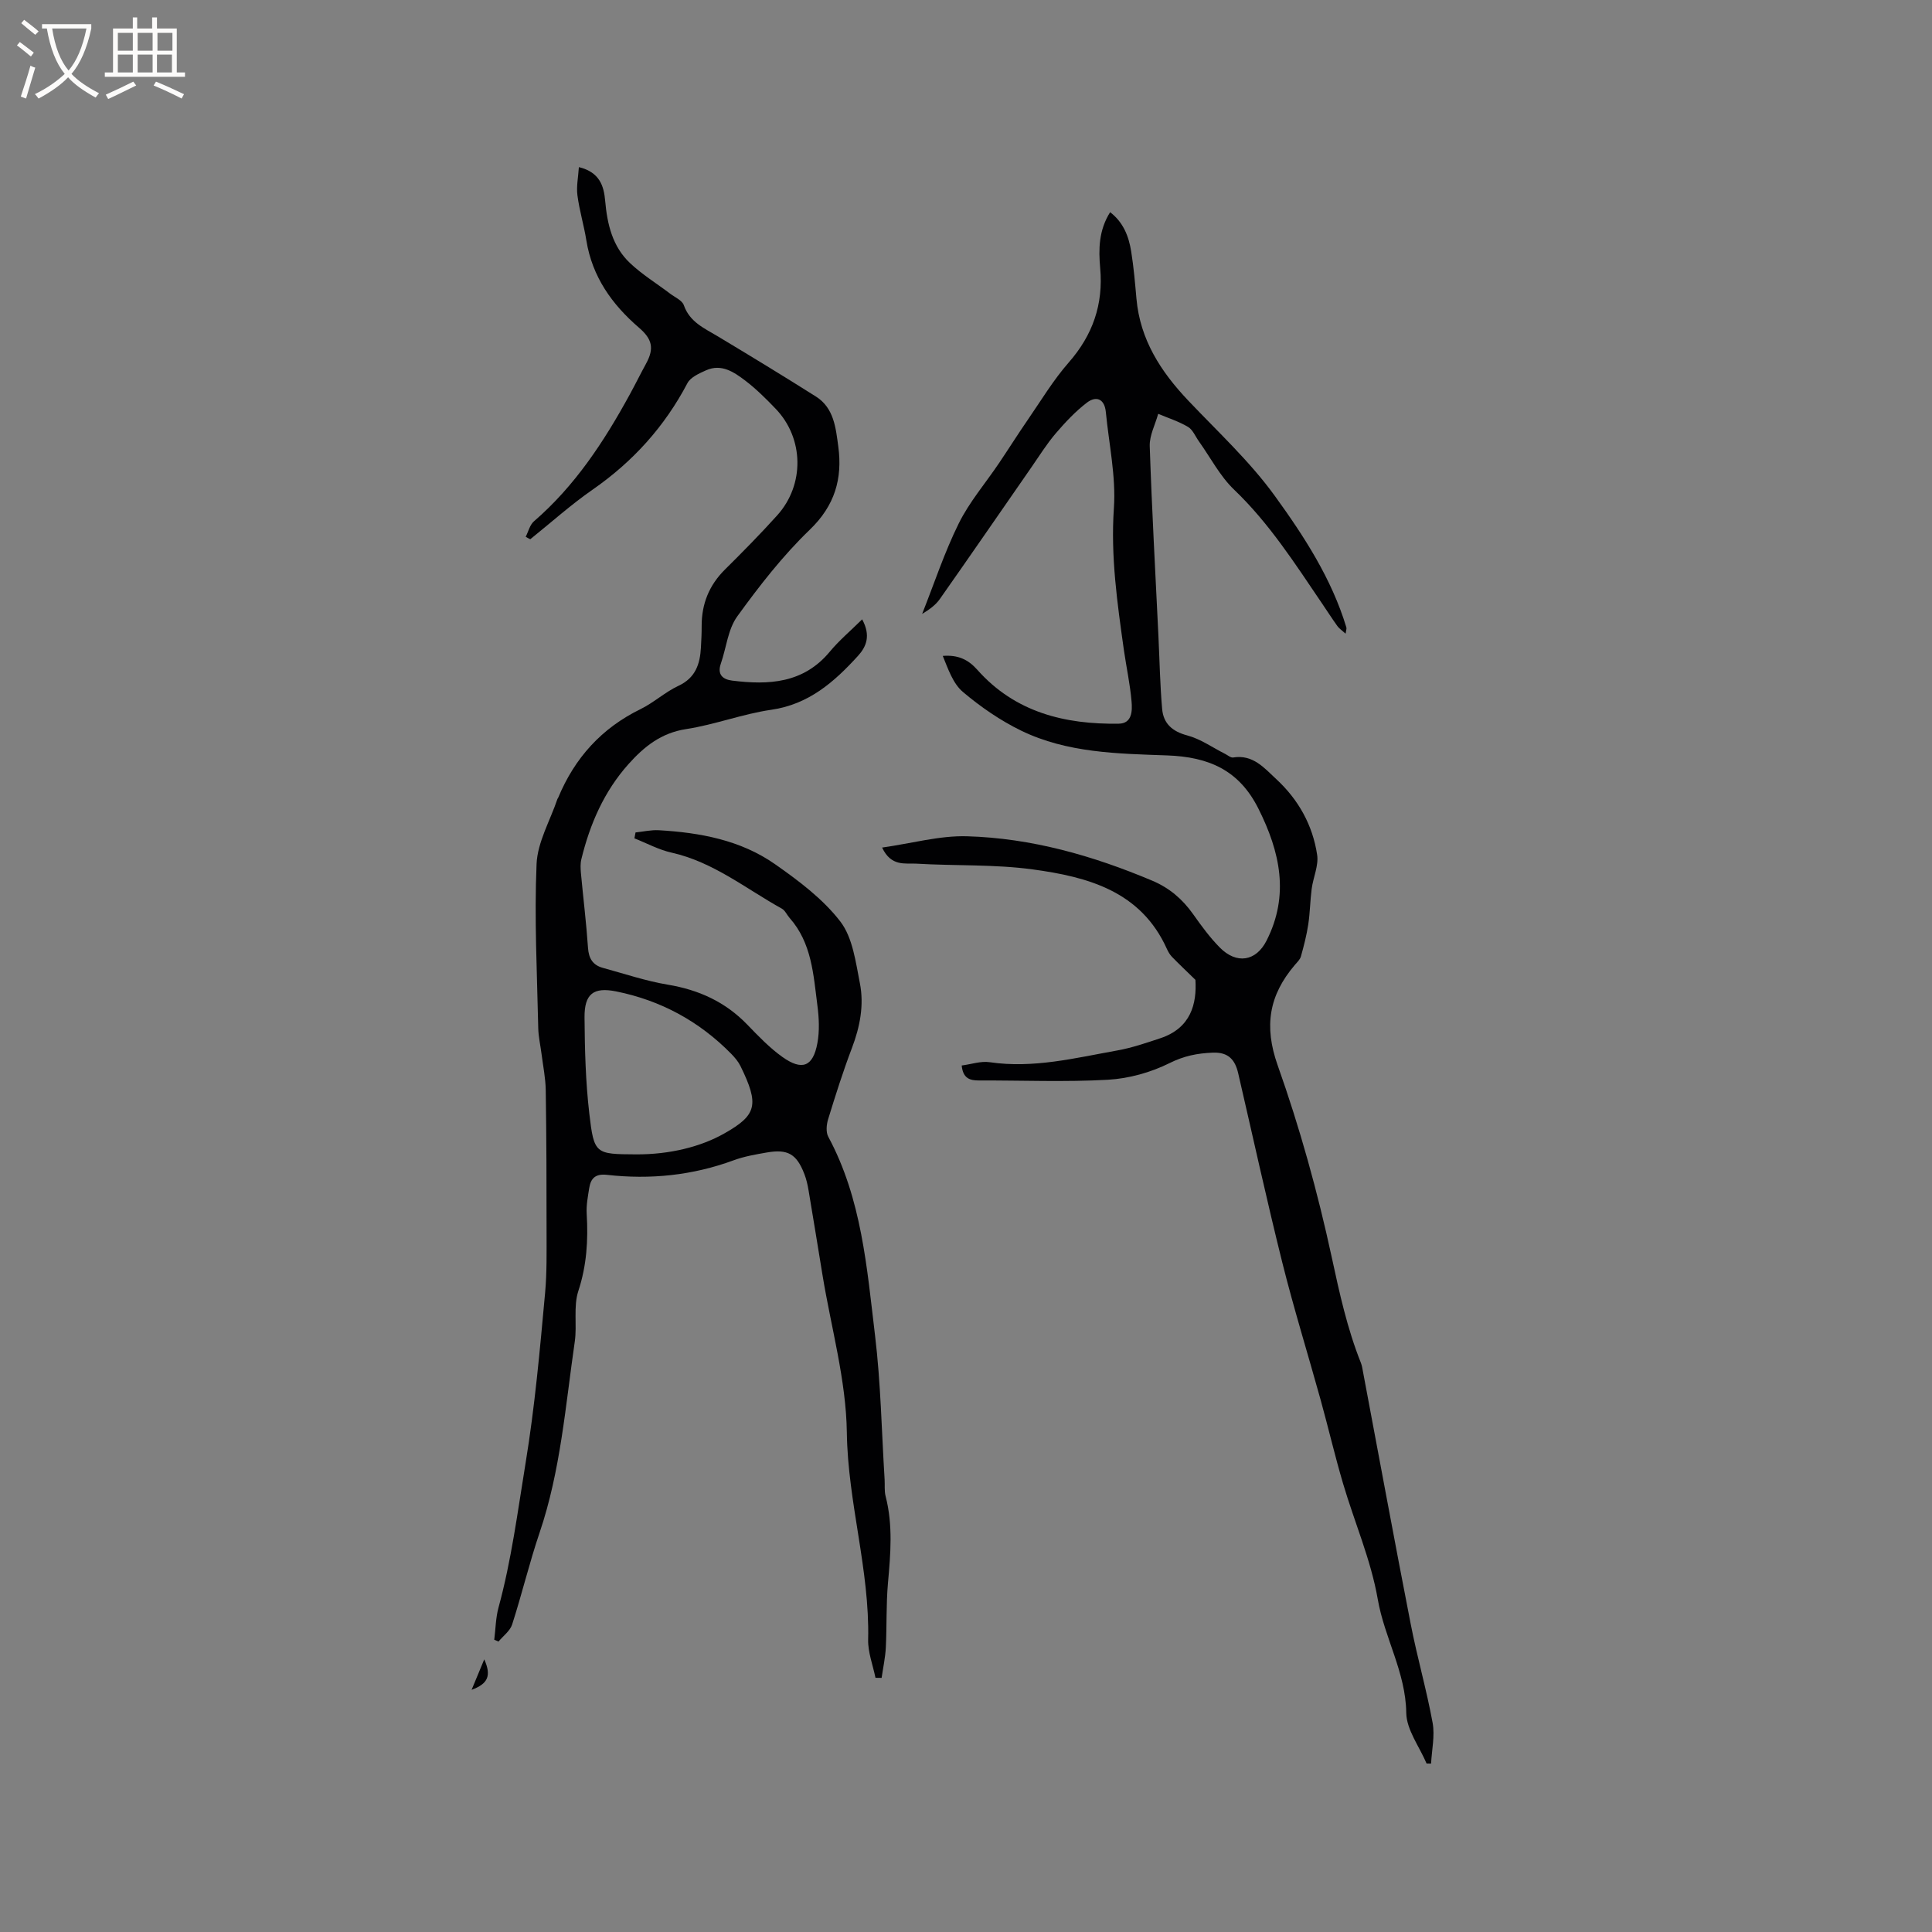 <svg enable-background="new 0 0 400 400" viewBox="0 0 400 400" xmlns="http://www.w3.org/2000/svg"><rect x="0" y="0" width="400" height="400" fill="#808080" stroke="none"/><g fill="#010103"><path d="m108.84 111.14c.55-1.08.85-2.46 1.7-3.2 8.49-7.33 14.51-16.51 19.82-26.22 1.17-2.13 2.24-4.32 3.41-6.45 1.73-3.17 1.24-5.09-1.47-7.42-5.59-4.81-9.69-10.55-10.9-18.07-.5-3.13-1.44-6.2-1.85-9.34-.24-1.84.17-3.77.3-5.84 4.33 1.04 5.18 3.96 5.44 6.95.43 4.88 1.51 9.5 5.16 12.93 2.51 2.37 5.52 4.21 8.28 6.31 1 .76 2.5 1.39 2.85 2.4 1.23 3.51 4.25 4.77 7.04 6.45 6.81 4.09 13.6 8.22 20.31 12.46 3.75 2.37 4.11 6.52 4.63 10.36.89 6.63-.71 12.21-5.89 17.2-5.6 5.39-10.46 11.64-15.03 17.96-1.94 2.68-2.26 6.5-3.4 9.78-.79 2.27.42 3.27 2.33 3.51 7.6.95 14.8.58 20.25-6.01 1.91-2.3 4.24-4.26 6.68-6.67 1.85 3.4.84 5.7-.88 7.58-4.9 5.38-10.17 10.02-17.93 11.14-5.95.86-11.7 3.09-17.64 4-5.16.79-8.69 3.63-11.91 7.23-5.07 5.66-8 12.42-9.78 19.72-.22.9-.17 1.9-.09 2.84.48 5.17 1.12 10.33 1.47 15.5.15 2.23 1.02 3.59 3.09 4.15 4.47 1.22 8.9 2.72 13.46 3.48 6.41 1.07 11.89 3.57 16.42 8.26 2.28 2.36 4.58 4.77 7.23 6.67 4.12 2.95 6.39 2.06 7.29-2.82.47-2.53.34-5.25 0-7.83-.82-6.36-1.16-12.92-5.75-18.1-.56-.63-.92-1.54-1.6-1.92-7.46-4.14-14.21-9.67-22.83-11.6-2.66-.59-5.14-1.95-7.7-2.96.08-.41.15-.81.23-1.22 1.61-.17 3.23-.55 4.82-.46 8.55.49 16.94 2.04 24.06 7.03 4.91 3.44 9.93 7.2 13.52 11.87 2.57 3.34 3.18 8.38 4.05 12.78.89 4.52.02 9.02-1.64 13.39-1.84 4.84-3.41 9.8-4.93 14.75-.35 1.12-.49 2.68.02 3.63 6.93 12.87 8 27.13 9.69 41.17 1.19 9.87 1.36 19.86 1.98 29.8.07 1.16-.08 2.38.21 3.48 1.54 5.98 1.02 11.96.48 18-.39 4.42-.22 8.88-.44 13.32-.11 2.1-.57 4.19-.87 6.28-.42-.01-.85-.01-1.27-.02-.54-2.63-1.58-5.28-1.52-7.9.34-14.47-4.21-28.37-4.41-42.87-.15-10.89-3.26-21.74-5.04-32.62-.96-5.85-1.9-11.71-2.89-17.55-.19-1.14-.45-2.29-.87-3.37-1.61-4.16-3.43-5.21-7.83-4.44-2.29.4-4.62.8-6.79 1.6-8.52 3.14-17.28 4.03-26.23 3.02-2.39-.27-3.36.69-3.69 2.74-.28 1.77-.63 3.57-.52 5.34.32 5.43.01 10.66-1.73 15.96-1.06 3.23-.24 7.02-.74 10.49-1.93 13.28-2.93 26.72-7.29 39.57-2.12 6.25-3.65 12.71-5.68 19-.43 1.34-1.86 2.36-2.82 3.53-.29-.13-.58-.26-.88-.38.28-2.22.3-4.52.88-6.66 2.68-9.82 3.96-19.86 5.6-29.88 1.93-11.75 2.97-23.51 4.05-35.3.38-4.21.3-8.46.3-12.7 0-9.75-.02-19.49-.17-29.24-.04-2.5-.55-4.99-.87-7.49-.22-1.77-.64-3.54-.68-5.32-.24-11.34-.83-22.69-.35-34 .19-4.54 2.81-8.99 4.32-13.48.03-.1.12-.18.16-.27 3.41-8.22 8.97-14.39 17.04-18.33 2.74-1.34 5.08-3.53 7.84-4.82 3.55-1.65 4.48-4.5 4.67-7.94.08-1.48.16-2.97.15-4.45-.01-4.57 1.54-8.44 4.82-11.69 3.69-3.66 7.34-7.36 10.82-11.22 5.72-6.35 5.55-15.96-.32-22.07-1.98-2.06-4.02-4.1-6.28-5.82-2.34-1.77-4.94-3.57-8.13-2.14-1.42.64-3.2 1.42-3.85 2.65-4.73 9-11.28 16.25-19.63 22.05-4.51 3.13-8.62 6.83-12.91 10.27-.31-.14-.63-.32-.95-.5zm22.84 127.86c6.97.04 13.43-1.58 18.28-4.33 6.73-3.81 7.28-5.92 3.35-13.95-.46-.93-1.17-1.77-1.9-2.52-6.62-6.75-14.6-11.08-23.85-12.94-4.69-.94-6.57.51-6.54 5.37.05 6.65.22 13.33.99 19.92.98 8.43 1.26 8.4 9.67 8.45z"/><path d="m295.36 365.12c-1.48-3.5-4.16-6.98-4.21-10.49-.11-8.41-4.51-15.51-5.9-23.53-1.41-8.13-4.81-15.91-7.17-23.9-1.7-5.75-3.06-11.6-4.66-17.38-2.62-9.46-5.54-18.85-7.92-28.37-3.25-13.02-6.11-26.14-9.14-39.22-.64-2.77-1.99-4.42-5.25-4.29-3.2.12-5.98.67-8.98 2.17-3.87 1.93-8.4 3.19-12.72 3.44-8.87.5-17.8.12-26.7.15-1.89.01-3.34-.41-3.6-3.1 1.96-.25 3.96-.96 5.81-.68 9.03 1.33 17.71-.88 26.44-2.44 3-.54 5.92-1.55 8.83-2.51 6.41-2.11 7.61-7.19 7.31-12.1-1.98-1.93-3.45-3.32-4.86-4.77-.43-.45-.77-1.03-1.03-1.6-5.39-12.02-16.41-14.95-27.8-16.5-7.94-1.08-16.07-.71-24.1-1.19-2.28-.14-5.19.68-7.08-3.33 6.21-.88 11.91-2.5 17.56-2.34 13.35.38 26.08 4.01 38.38 9.2 3.55 1.5 6.24 3.81 8.44 6.91 1.71 2.42 3.48 4.85 5.55 6.94 3.45 3.49 7.48 2.86 9.66-1.43 4.78-9.41 2.82-18.37-1.68-27.34-3.99-7.96-10.23-10.71-18.91-11.02-10.2-.36-20.69-.51-30.17-5.11-4.33-2.1-8.42-4.92-12.1-8.03-2.06-1.74-3.06-4.75-4.17-7.46 3.18-.25 5.27.75 7.17 2.89 7.78 8.77 18.08 11.32 29.28 11.14 2.77-.04 2.8-2.69 2.64-4.57-.3-3.58-1.08-7.11-1.59-10.67-1.37-9.74-2.76-19.42-2.07-29.4.45-6.56-1.03-13.26-1.67-19.89-.26-2.69-1.96-3.42-3.9-1.95-2.4 1.83-4.52 4.1-6.49 6.4-1.85 2.17-3.37 4.62-5 6.97-6.33 9.11-12.61 18.25-18.99 27.32-.87 1.24-2.18 2.18-3.65 3.06 2.49-6.26 4.6-12.71 7.58-18.73 2.2-4.45 5.54-8.33 8.34-12.49 2.01-2.98 3.92-6.02 5.96-8.98 2.75-3.99 5.27-8.2 8.45-11.83 5-5.7 7.21-12.07 6.53-19.57-.35-3.92-.3-7.82 2.06-11.57 2.77 2.13 3.86 5.03 4.36 8.13.52 3.24.8 6.52 1.09 9.78.75 8.47 5.03 15.09 10.71 21.08 6.12 6.46 12.75 12.58 17.93 19.74 6.05 8.35 11.77 17.14 14.82 27.24.08.25-.06.56-.16 1.29-.74-.67-1.32-1.04-1.7-1.57-1.11-1.55-2.14-3.16-3.21-4.73-5.57-8.21-10.9-16.55-18.17-23.51-2.93-2.8-4.88-6.63-7.28-9.99-.74-1.03-1.27-2.42-2.27-3.01-1.92-1.14-4.1-1.83-6.17-2.7-.61 2.23-1.82 4.47-1.75 6.68.44 13.11 1.17 26.21 1.8 39.31.24 5.04.33 10.09.77 15.11.26 2.99 2.06 4.65 5.19 5.48 2.76.73 5.24 2.51 7.84 3.82.55.28 1.17.83 1.67.75 4.1-.67 6.43 2.16 8.95 4.5 4.58 4.24 7.52 9.52 8.44 15.65.34 2.24-.82 4.67-1.13 7.04-.32 2.45-.34 4.94-.71 7.38-.34 2.23-.91 4.44-1.52 6.62-.19.67-.81 1.23-1.29 1.8-5.29 6.23-6.41 12.6-3.52 20.75 4.59 12.93 8.28 26.26 11.18 39.67 1.61 7.46 3.21 14.81 6.04 21.9.23.58.33 1.23.44 1.85 3.29 17.43 6.49 34.88 9.89 52.29 1.33 6.84 3.28 13.57 4.53 20.42.49 2.7-.18 5.62-.32 8.43-.31 0-.62 0-.93-.01z"/><path d="m97.64 349.86c.95-2.28 1.64-3.94 2.62-6.31 1.51 3.39.79 5.05-2.62 6.31z"/></g><path d="m6.4 11.7c-1-.8-1.9-1.6-2.9-2.3l.6-.7c.9.7 1.9 1.4 2.9 2.2zm-2.1 8.3c.7-2.1 1.4-4.2 2-6.4.2.1.6.3 1 .4-.7 2.3-1.3 4.4-1.9 6.4zm3-12.8c-1.1-.9-2.1-1.7-2.9-2.4l.6-.7c1 .8 2 1.5 3 2.4zm1.4-1.3v-.9h10.2v.9c-.9 4.2-2.3 7.3-4.1 9.4 1.3 1.4 3.2 2.7 5.7 4-.2.2-.4.5-.7.9-2.5-1.4-4.4-2.7-5.7-4.2-1.4 1.5-3.5 3-6.1 4.4 0 0 0 0-.1-.1-.3-.4-.5-.7-.7-.8 2.7-1.3 4.7-2.8 6.2-4.2-1.8-2.2-3-5.3-3.7-9.4zm9.2 0h-7.1c.6 3.8 1.7 6.7 3.4 8.7 1.7-2 2.9-4.8 3.7-8.7z" fill="#fcfbfa"/><path d="m31.6 3.6h.9v2.3h4.1v9.1h1.7v.9h-16.6v-.9h1.7v-9.1h4.1v-2.3h.9v2.3h3.1v-2.3zm-4 13.3.6.8c-1.9.9-3.8 1.9-5.8 2.8-.2-.3-.3-.6-.5-.9 2-.9 3.9-1.8 5.7-2.7zm-3.2-10.1v3.7h3.1v-3.7zm0 4.5v3.7h3.1v-3.7zm4.1-4.5v3.7h3.1v-3.7zm0 4.5v3.7h3.1v-3.7zm9.1 9.1c-2.1-1.1-4.1-2-5.8-2.7l.5-.8c2.2.9 4.1 1.8 5.8 2.6zm-1.9-13.6h-3.1v3.7h3.1zm-3.2 4.5v3.7h3.1v-3.7z" fill="#fcfbfa"/></svg>
